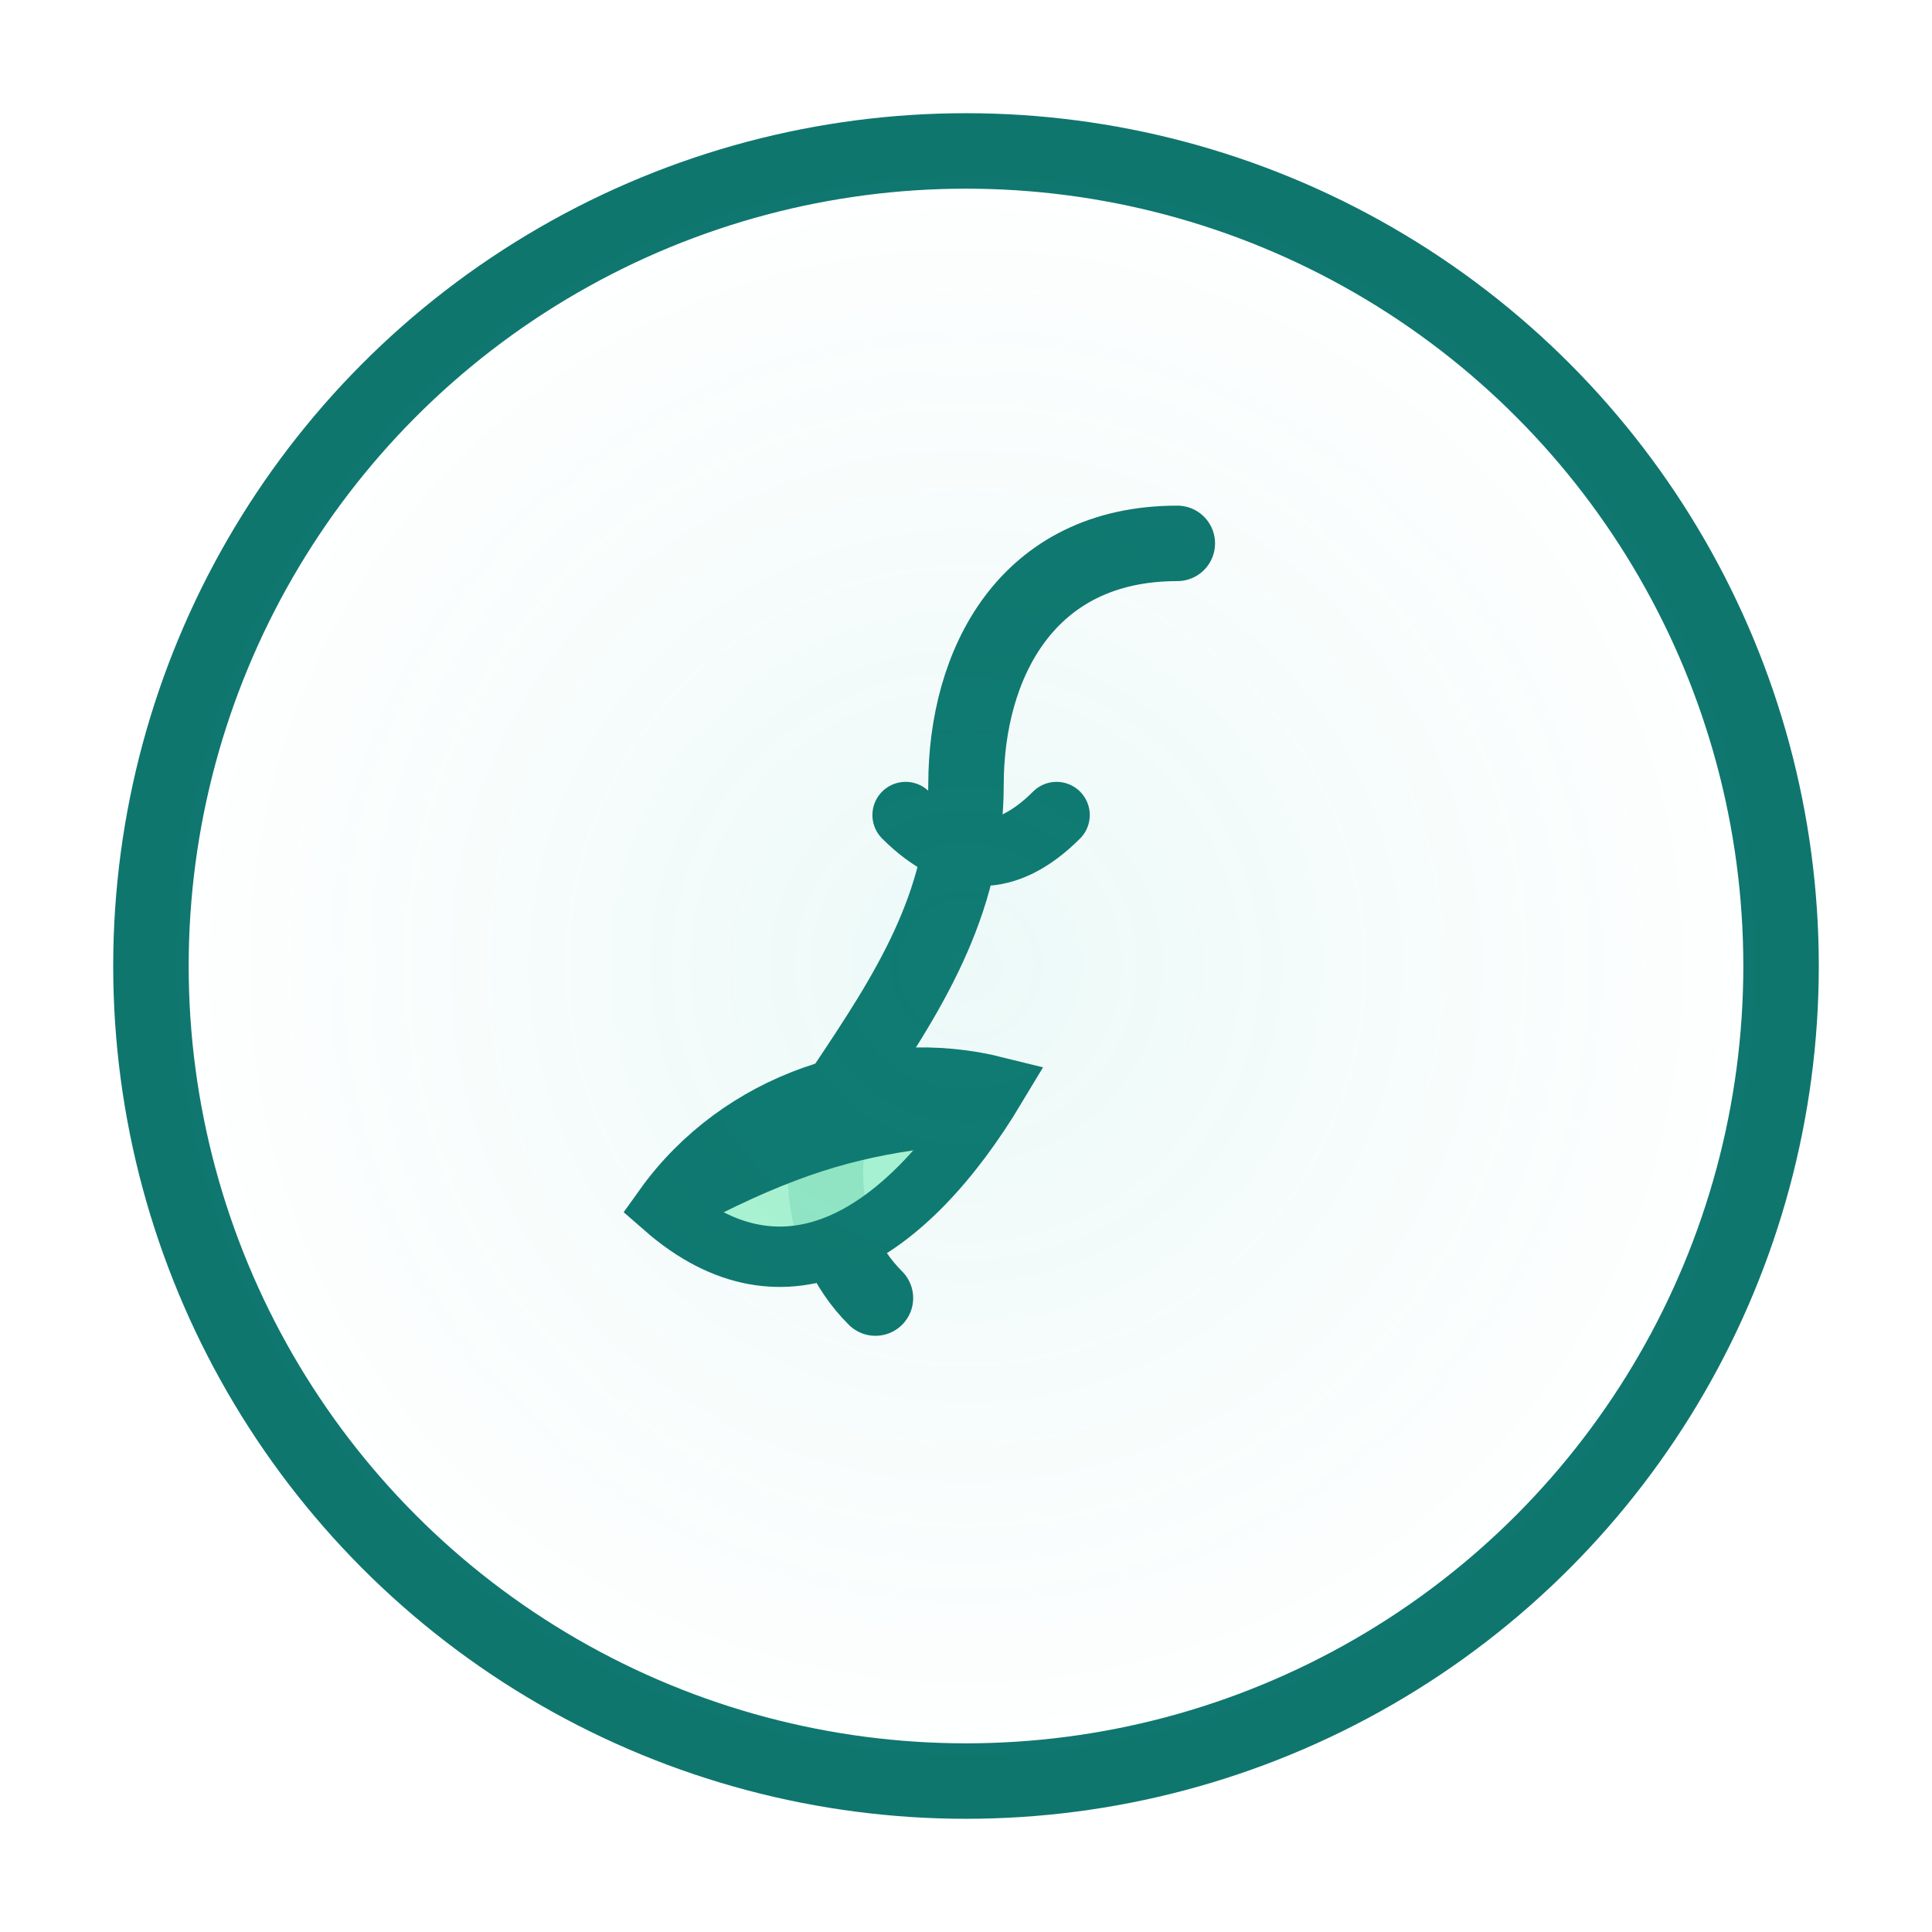 <svg width="64" height="64" viewBox="0 0 64 64" fill="none"
     xmlns="http://www.w3.org/2000/svg" aria-labelledby="title desc" role="img">
  <title id="title">SerenAI Icon</title>
  <desc id="desc">Minimal calm face profile with a leaf motif</desc>
  <style>
    :root { --sa-color: #0f766e; } /* teal */
    .sa-stroke { stroke: #0f766e; }
    .sa-fill   { fill: #0f766e; }
  </style>

  <!-- Outer circle -->
  <circle cx="32" cy="32" r="27" class="sa-stroke" stroke-width="2.5"/>

  <!-- Face profile (forehead->nose->chin) -->
  <path d="M39 18
           C34 18, 32 22, 32 26
           C32 30, 30 33, 28 36
           C27 38, 27 41, 29 43"
        class="sa-stroke" stroke-linecap="round" stroke-width="2.5" fill="none"/>

  <!-- Closed eye -->
  <path d="M35 27 Q32.5 29.5 30 27"
        class="sa-stroke" stroke-linecap="round" stroke-width="2.2" fill="none"/>

  <!-- Leaf near jaw -->
  <path d="M22 40
           C24.5 36.5, 29 35, 33 36
           C30 41, 26 43.5, 22 40Z"
        fill="#a7f3d0" opacity="0.9"/>
  <path d="M22 40
           C24.5 36.5, 29 35, 33 36
           C30 41, 26 43.5, 22 40Z"
        class="sa-stroke" stroke-width="2" fill="none"/>
  <path d="M23.5 39.5 C26.5 38, 28.5 37.5, 31 37.2"
        class="sa-stroke" stroke-width="1.6" fill="none" stroke-linecap="round"/>

  <!-- Soft glow (optional; remove if you want flat) -->
  <circle cx="32" cy="32" r="27" fill="url(#g)" opacity="0.08"/>
  <defs>
    <radialGradient id="g" cx="0" cy="0" r="1"
      gradientUnits="userSpaceOnUse" gradientTransform="translate(32 32) rotate(90) scale(27)">
      <stop stop-color="#14b8a6"/>
      <stop offset="1" stop-color="#14b8a6" stop-opacity="0"/>
    </radialGradient>
  </defs>
</svg>
